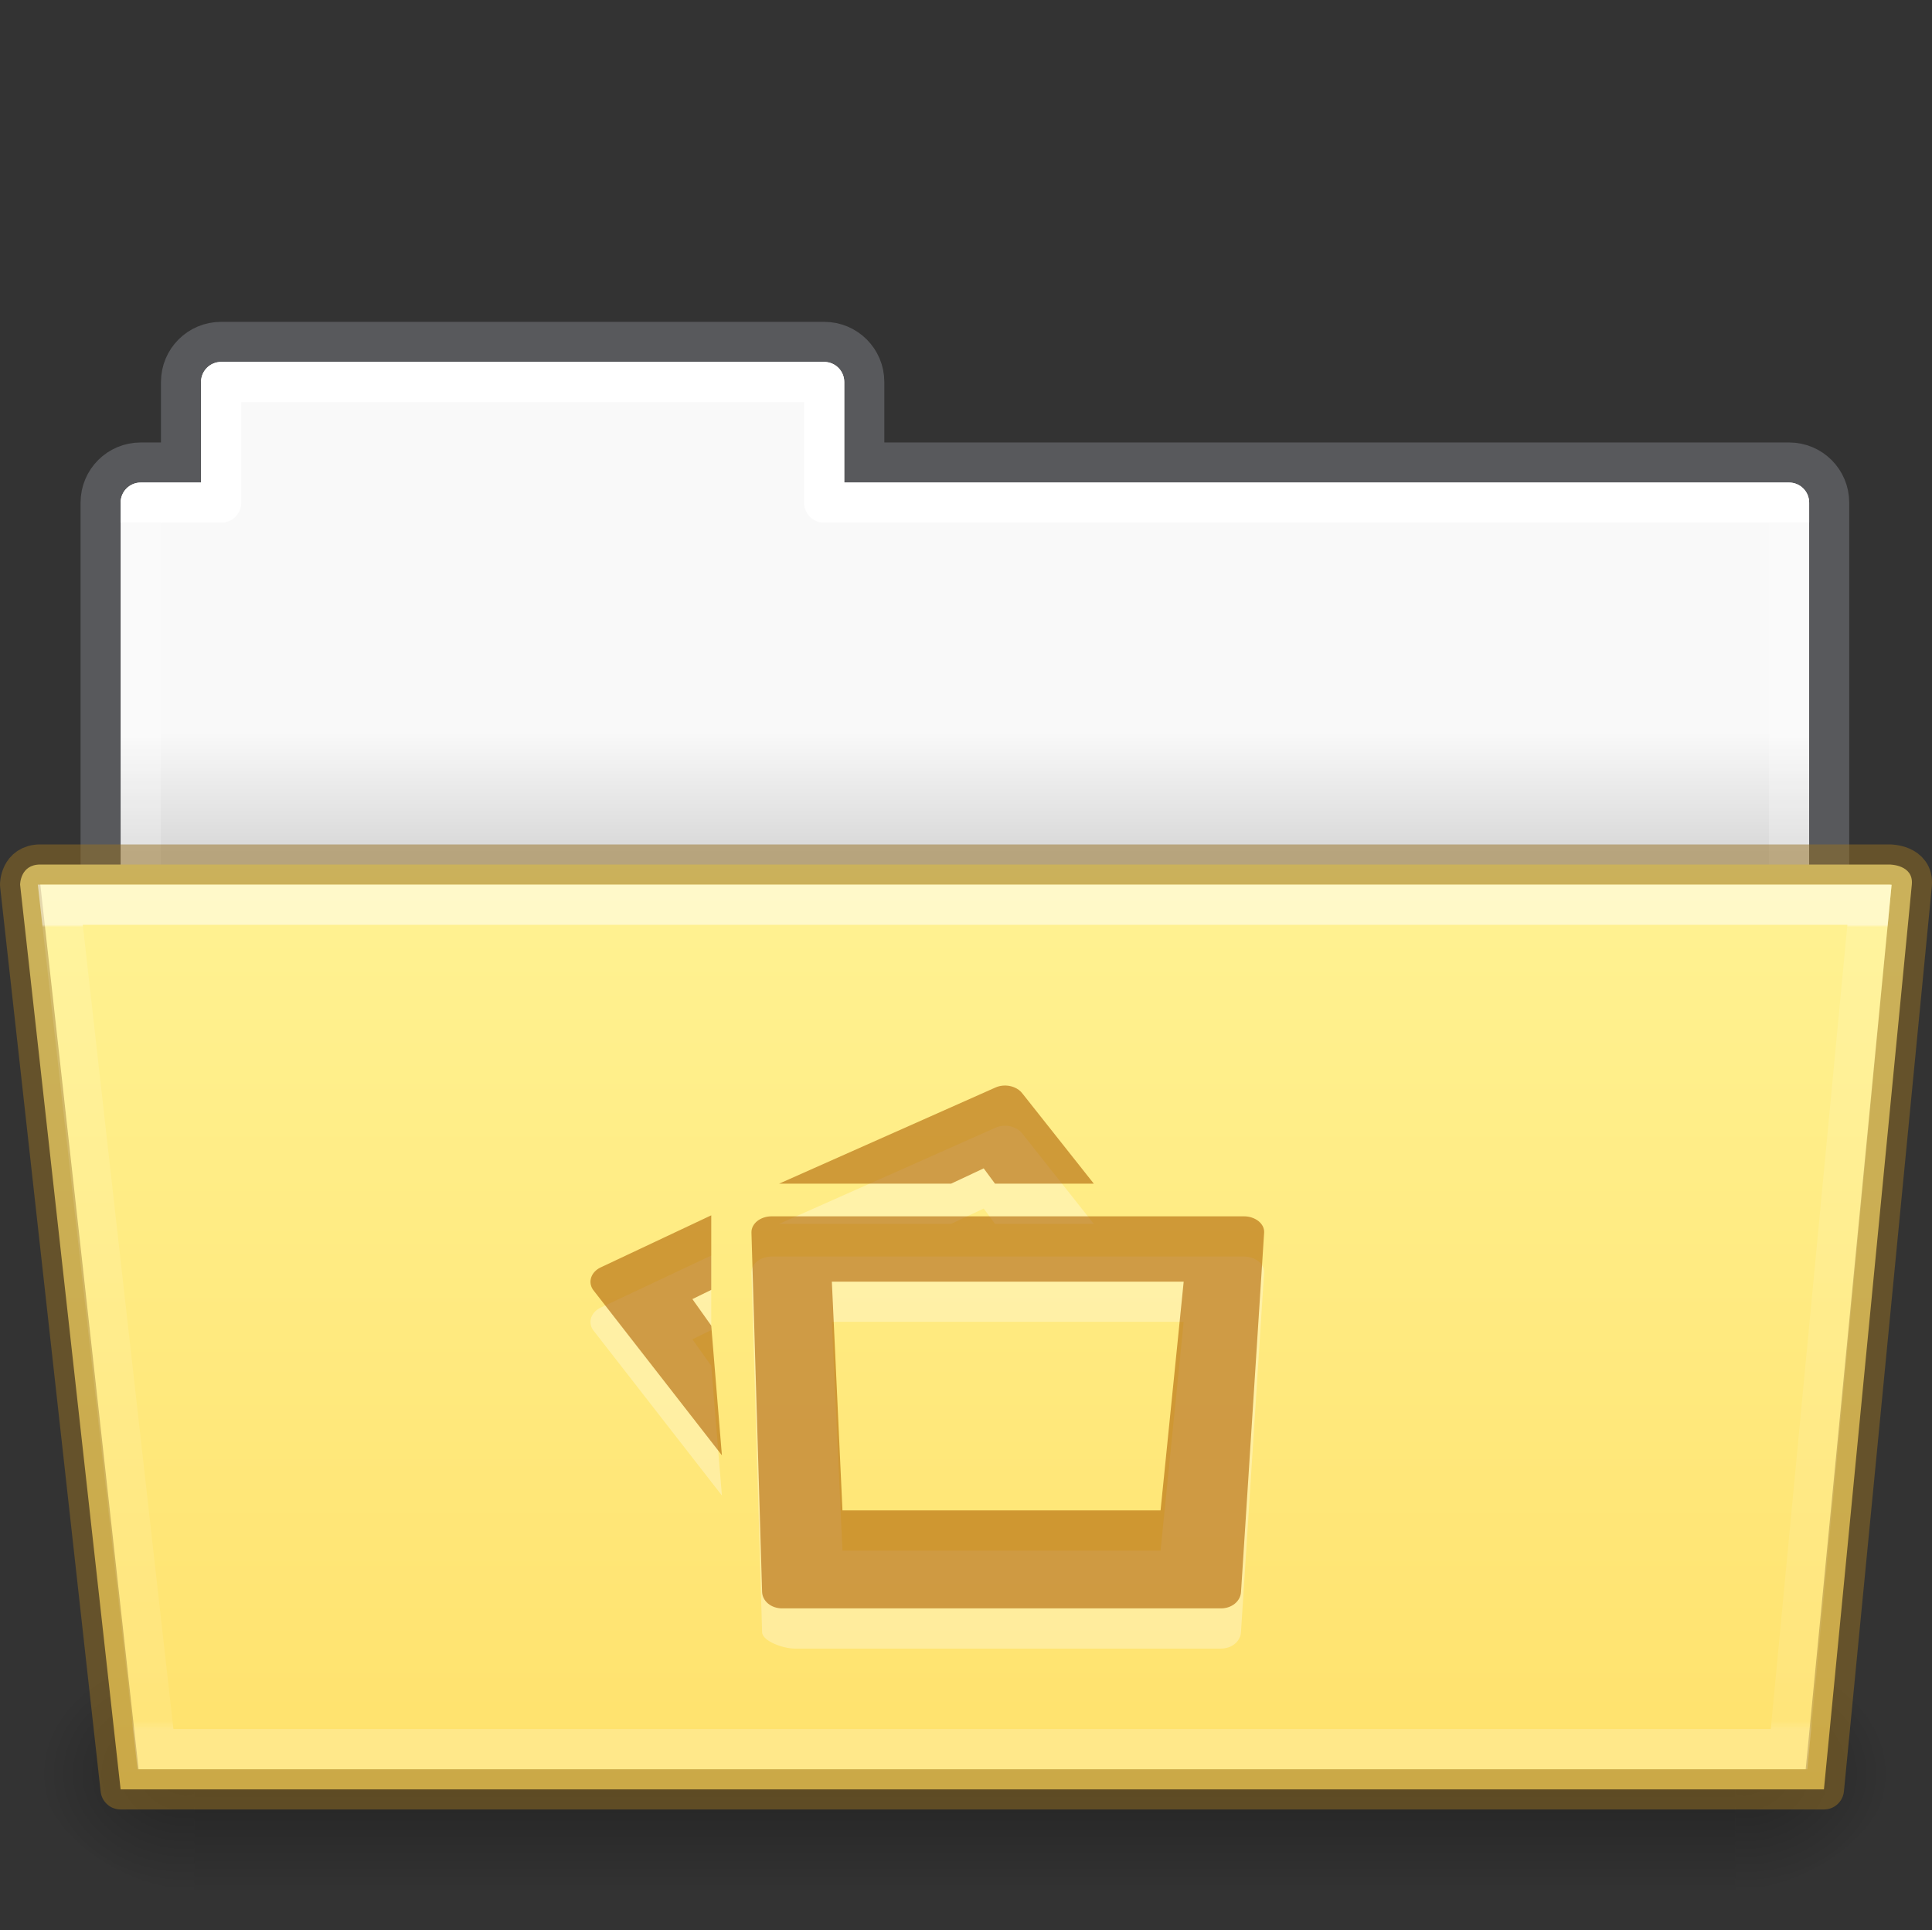 <?xml version="1.0" encoding="UTF-8" standalone="no"?>
<svg
   xmlns:dc="http://purl.org/dc/elements/1.1/"
   xmlns:cc="http://creativecommons.org/ns#"
   xmlns:rdf="http://www.w3.org/1999/02/22-rdf-syntax-ns#"
   xmlns:svg="http://www.w3.org/2000/svg"
   xmlns="http://www.w3.org/2000/svg"
   xmlns:xlink="http://www.w3.org/1999/xlink"
   width="48.055"
   viewBox="0 0 48.055 48"
   version="1.0"
   style="display:inline;enable-background:new"
   id="svg11300"
   height="48">
  <rect x="0" y="0" width="48.055" height="48" fill="#333333" stroke="none"/>
  <title
     id="title4162">elementary Icon Template</title>
  <defs
     id="defs3">
    <linearGradient
       id="linearGradient4712">
      <stop
         style="stop-color:#000000;stop-opacity:1;"
         offset="0"
         id="stop4708" />
      <stop
         style="stop-color:#000000;stop-opacity:0;"
         offset="1"
         id="stop4710" />
    </linearGradient>
    <linearGradient
       id="34542">
      <stop
         style="stop-color:#ffffff;stop-opacity:1"
         offset="0"
         id="stop3456-4-9-38-1-8" />
      <stop
         style="stop-color:#ffffff;stop-opacity:0.235"
         offset="0.003"
         id="stop3458-39-80-3-5-5" />
      <stop
         style="stop-color:#ffffff;stop-opacity:0.157"
         offset="0.99"
         id="stop3460-7-0-2-4-2" />
      <stop
         style="stop-color:#ffffff;stop-opacity:0.392"
         offset="1"
         id="stop3462-0-9-8-7-2" />
    </linearGradient>
    <linearGradient
       id="50485">
      <stop
         style="stop-color:#000000;stop-opacity:0"
         offset="0"
         id="stop2667-18" />
      <stop
         style="stop-color:#000000;stop-opacity:1"
         offset="0.5"
         id="stop2669-9" />
      <stop
         style="stop-color:#000000;stop-opacity:0"
         offset="1"
         id="stop2671-33" />
    </linearGradient>
    <linearGradient
       id="46464">
      <stop
         style="stop-color:#f9f9f9;stop-opacity:1"
         offset="0"
         id="stop4648-8-0-3-6" />
      <stop
         style="stop-color:#d8d8d8;stop-opacity:1"
         offset="1"
         id="stop4650-1-7-3-4" />
    </linearGradient>
    <linearGradient
       y2="21.216"
       y1="18.216"
       x2="63.412"
       x1="63.412"
       id="linearGradient1359"
       xlink:href="#46464"
       gradientUnits="userSpaceOnUse"
       gradientTransform="translate(-50.941,-1e-5)" />
    <linearGradient
       y2="609.505"
       y1="366.648"
       x2="302.857"
       x1="302.857"
       id="linearGradient1361"
       xlink:href="#50485"
       gradientUnits="userSpaceOnUse"
       gradientTransform="matrix(0.079,0,0,0.025,-4.693,31.942)" />
    <radialGradient
       r="117.143"
       id="radialGradient1363"
       xlink:href="#linearGradient4712"
       gradientUnits="userSpaceOnUse"
       gradientTransform="matrix(0.031,0,0,0.025,24.61,31.942)"
       fy="486.648"
       fx="605.714"
       cy="486.648"
       cx="605.714" />
    <radialGradient
       r="117.143"
       id="radialGradient1365"
       xlink:href="#linearGradient4712"
       gradientUnits="userSpaceOnUse"
       gradientTransform="matrix(-0.031,0,0,0.025,23.39,31.942)"
       fy="486.648"
       fx="605.714"
       cy="486.648"
       cx="605.714" />
    <linearGradient
       y2="21.229"
       y1="-1.815"
       x2="27.335"
       x1="27.335"
       id="linearGradient1369"
       xlink:href="#34542"
       gradientUnits="userSpaceOnUse"
       gradientTransform="matrix(0.892,0,0,0.868,4.121,24.575)" />
    <linearGradient
       id="linearGradient4632-0-6-4-4-4">
      <stop
         id="stop4634-4-4-7-4"
         style="stop-color:#fff394;stop-opacity:1"
         offset="0" />
      <stop
         id="stop4636-3-1-5-9"
         style="stop-color:#ffe16b;stop-opacity:1"
         offset="1" />
    </linearGradient>
    <linearGradient
       xlink:href="#linearGradient4632-0-6-4-4-4"
       id="linearGradient997-3"
       gradientUnits="userSpaceOnUse"
       gradientTransform="matrix(0.504,0,0,0.493,13.966,-10.999)"
       x1="45.429"
       y1="64.794"
       x2="45.429"
       y2="113.494" />
    <linearGradient
       x1="21.37"
       y1="7.227"
       x2="21.37"
       y2="34.143"
       id="linearGradient12463"
       xlink:href="#linearGradient4507-0-4-7"
       gradientUnits="userSpaceOnUse"
       gradientTransform="matrix(0.892,0,0,1.058,3.121,5.354)" />
    <linearGradient
       id="linearGradient4507-0-4-7">
      <stop
         id="stop4509-35-6-1"
         style="stop-color:#ffffff;stop-opacity:1"
         offset="0" />
      <stop
         id="stop4511-46-3-8"
         style="stop-color:#ffffff;stop-opacity:0.235"
         offset="0" />
      <stop
         id="stop4513-15-5-9"
         style="stop-color:#ffffff;stop-opacity:0.157"
         offset="0.99" />
      <stop
         id="stop4515-1-1-8"
         style="stop-color:#ffffff;stop-opacity:0.392"
         offset="1" />
    </linearGradient>
  </defs>
  <path
     d="m 5.5,8.5 c -0.554,0 -1,0.446 -1,1 v 2 h -1 c -0.554,0 -1,0.446 -1,1 v 12 h 43 v -12 c 0,-0.554 -0.446,-1 -1,-1 h -23 v -2 c 0,-0.554 -0.446,-1 -1,-1 z"
     id="rect4251-0-0-9-7-3-3"
     style="color:#000000;display:inline;overflow:visible;visibility:visible;opacity:0.5;fill:none;stroke:#7e8087;stroke-width:0.992;stroke-linecap:square;stroke-linejoin:miter;stroke-miterlimit:4;stroke-dasharray:none;stroke-dashoffset:0;stroke-opacity:1;marker:none;enable-background:accumulate;font-variant-east_asian:normal;vector-effect:none;fill-opacity:1" />
  <path
     d="m 5.5,9 c -0.277,0 -0.5,0.223 -0.5,0.5 v 2.5 h -1.5 c -0.277,0 -0.5,0.223 -0.5,0.5 L 3,24 h 42 l 2e-5,-11.5 c 0,-0.277 -0.223,-0.5 -0.5,-0.5 h -23.5 v -2.5 c 0,-0.277 -0.223,-0.5 -0.5,-0.5 z"
     id="rect4251-4-8-2-72-8"
     style="color:#000000;display:inline;overflow:visible;visibility:visible;fill:url(#linearGradient1359);fill-opacity:1;fill-rule:nonzero;stroke:none;stroke-width:1;marker:none;enable-background:accumulate" />
  <rect
     height="6"
     id="rect4173-6-1-6-8-3"
     style="display:inline;overflow:visible;visibility:visible;opacity:0.3;fill:url(#linearGradient1361);fill-opacity:1;fill-rule:nonzero;stroke:none;stroke-width:1;marker:none"
     width="38.333"
     x="4.833"
     y="41" />
  <path
     d="m 43.167,41 c 0,0 0,6 0,6 1.586,0.011 3.833,-1.344 3.833,-3 0,-1.656 -1.77,-2.999 -3.833,-2.999 z"
     id="path5058-7-5-8-1-4"
     style="display:inline;overflow:visible;visibility:visible;opacity:0.3;fill:url(#radialGradient1363);fill-opacity:1;fill-rule:nonzero;stroke:none;stroke-width:1;marker:none" />
  <path
     d="m 4.833,41 c 0,0 0,6 0,6 -1.586,0.011 -3.833,-1.344 -3.833,-3 0,-1.656 1.77,-2.999 3.833,-2.999 z"
     id="path5018-8-7-1-0-4"
     style="display:inline;overflow:visible;visibility:visible;opacity:0.3;fill:url(#radialGradient1365);fill-opacity:1;fill-rule:nonzero;stroke:none;stroke-width:1;marker:none" />
  <path
     style="color:#000000;display:inline;overflow:visible;visibility:visible;fill:none;stroke:url(#linearGradient12463);stroke-width:1;stroke-linecap:round;stroke-linejoin:round;stroke-miterlimit:4;stroke-dasharray:none;stroke-dashoffset:0;stroke-opacity:1;marker:none;enable-background:accumulate"
     id="rect4251-9-21-7"
     d="m 5.5,9.5 v 3 h -2 v 11 H 44.5 v -11 h -24 v -3 z" />
  <path
     d="m 0.5,22 2.5,22.5 H 45.367 L 47.553,22 C 47.602,21.5 47,21.5 47,21.5 h -46 c -0.5,0 -0.5,0.5 -0.5,0.5 z"
     id="path3983"
     style="color:#000000;display:inline;overflow:visible;visibility:visible;fill:url(#linearGradient997-3);fill-opacity:1;fill-rule:nonzero;stroke:#987124;stroke-width:1;stroke-miterlimit:4;stroke-dasharray:none;stroke-opacity:0.498;marker:none;enable-background:accumulate;font-variant-east_asian:normal;opacity:1;vector-effect:none;stroke-linecap:butt;stroke-linejoin:round;stroke-dashoffset:0" />
  <path
     d="m 1.5,22.5 2.367,21 h 40.633 l 2,-21 z"
     id="path3985"
     style="color:#000000;display:inline;overflow:visible;visibility:visible;opacity:0.5;fill:none;stroke:url(#linearGradient1369);stroke-width:1;stroke-linecap:round;stroke-linejoin:miter;stroke-miterlimit:4;stroke-dasharray:none;stroke-dashoffset:0;stroke-opacity:1;marker:none;enable-background:accumulate" />
  <path
     style="color:#000000;display:inline;overflow:visible;visibility:visible;opacity:0.3;fill:#ffffff;fill-opacity:1;fill-rule:nonzero;stroke:none;stroke-width:1.7;marker:none;enable-background:accumulate"
     id="path7569"
     d="m 24.938,27.999 c -0.064,0.006 -0.128,0.023 -0.188,0.051 l -5.372,2.387 h 4.278 l 0.812,-0.381 0.281,0.381 h 2.458 l -1.77,-2.235 c -0.104,-0.146 -0.307,-0.223 -0.5,-0.203 z m -7.247,3.225 -2.75,1.295 c -0.24,0.113 -0.326,0.364 -0.188,0.559 l 3.203,4.114 -0.265,-3.225 -0.469,-0.66 0.469,-0.229 z m 1.5,0.025 c -0.277,0 -0.507,0.181 -0.5,0.406 l 0.265,8.938 c 0.01,0.225 0.532,0.406 0.809,0.406 h 10.602 c 0.277,0 0.486,-0.182 0.5,-0.406 l 0.575,-8.938 c 0.014,-0.225 -0.223,-0.406 -0.5,-0.406 z m 1.5,1.625 h 8.751 l -0.575,5.688 h -7.912 z" />
  <path
     style="color:#000000;display:inline;overflow:visible;visibility:visible;opacity:0.6;fill:#ad5f00;fill-opacity:0.971;fill-rule:nonzero;stroke:none;stroke-width:1;marker:none;enable-background:accumulate;font-variant-east_asian:normal;vector-effect:none;stroke-linecap:butt;stroke-linejoin:miter;stroke-miterlimit:4;stroke-dasharray:none;stroke-dashoffset:0;stroke-opacity:0.498"
     id="rect6430"
     d="m 24.938,26.999 c -0.064,0.006 -0.128,0.023 -0.188,0.051 l -5.372,2.387 h 4.278 l 0.812,-0.381 0.281,0.381 h 2.458 l -1.77,-2.235 c -0.104,-0.146 -0.307,-0.223 -0.5,-0.203 z m -7.247,3.225 -2.75,1.295 c -0.24,0.113 -0.326,0.364 -0.188,0.559 l 3.203,4.114 -0.265,-3.225 -0.469,-0.66 0.469,-0.229 z m 1.5,0.025 c -0.277,0 -0.507,0.181 -0.5,0.406 l 0.265,8.938 c 0.01,0.225 0.223,0.406 0.5,0.406 h 10.912 c 0.277,0 0.486,-0.182 0.5,-0.406 l 0.575,-8.938 c 0.014,-0.225 -0.223,-0.406 -0.5,-0.406 z m 1.5,1.625 h 8.751 l -0.575,5.688 h -7.912 z" />
</svg>
